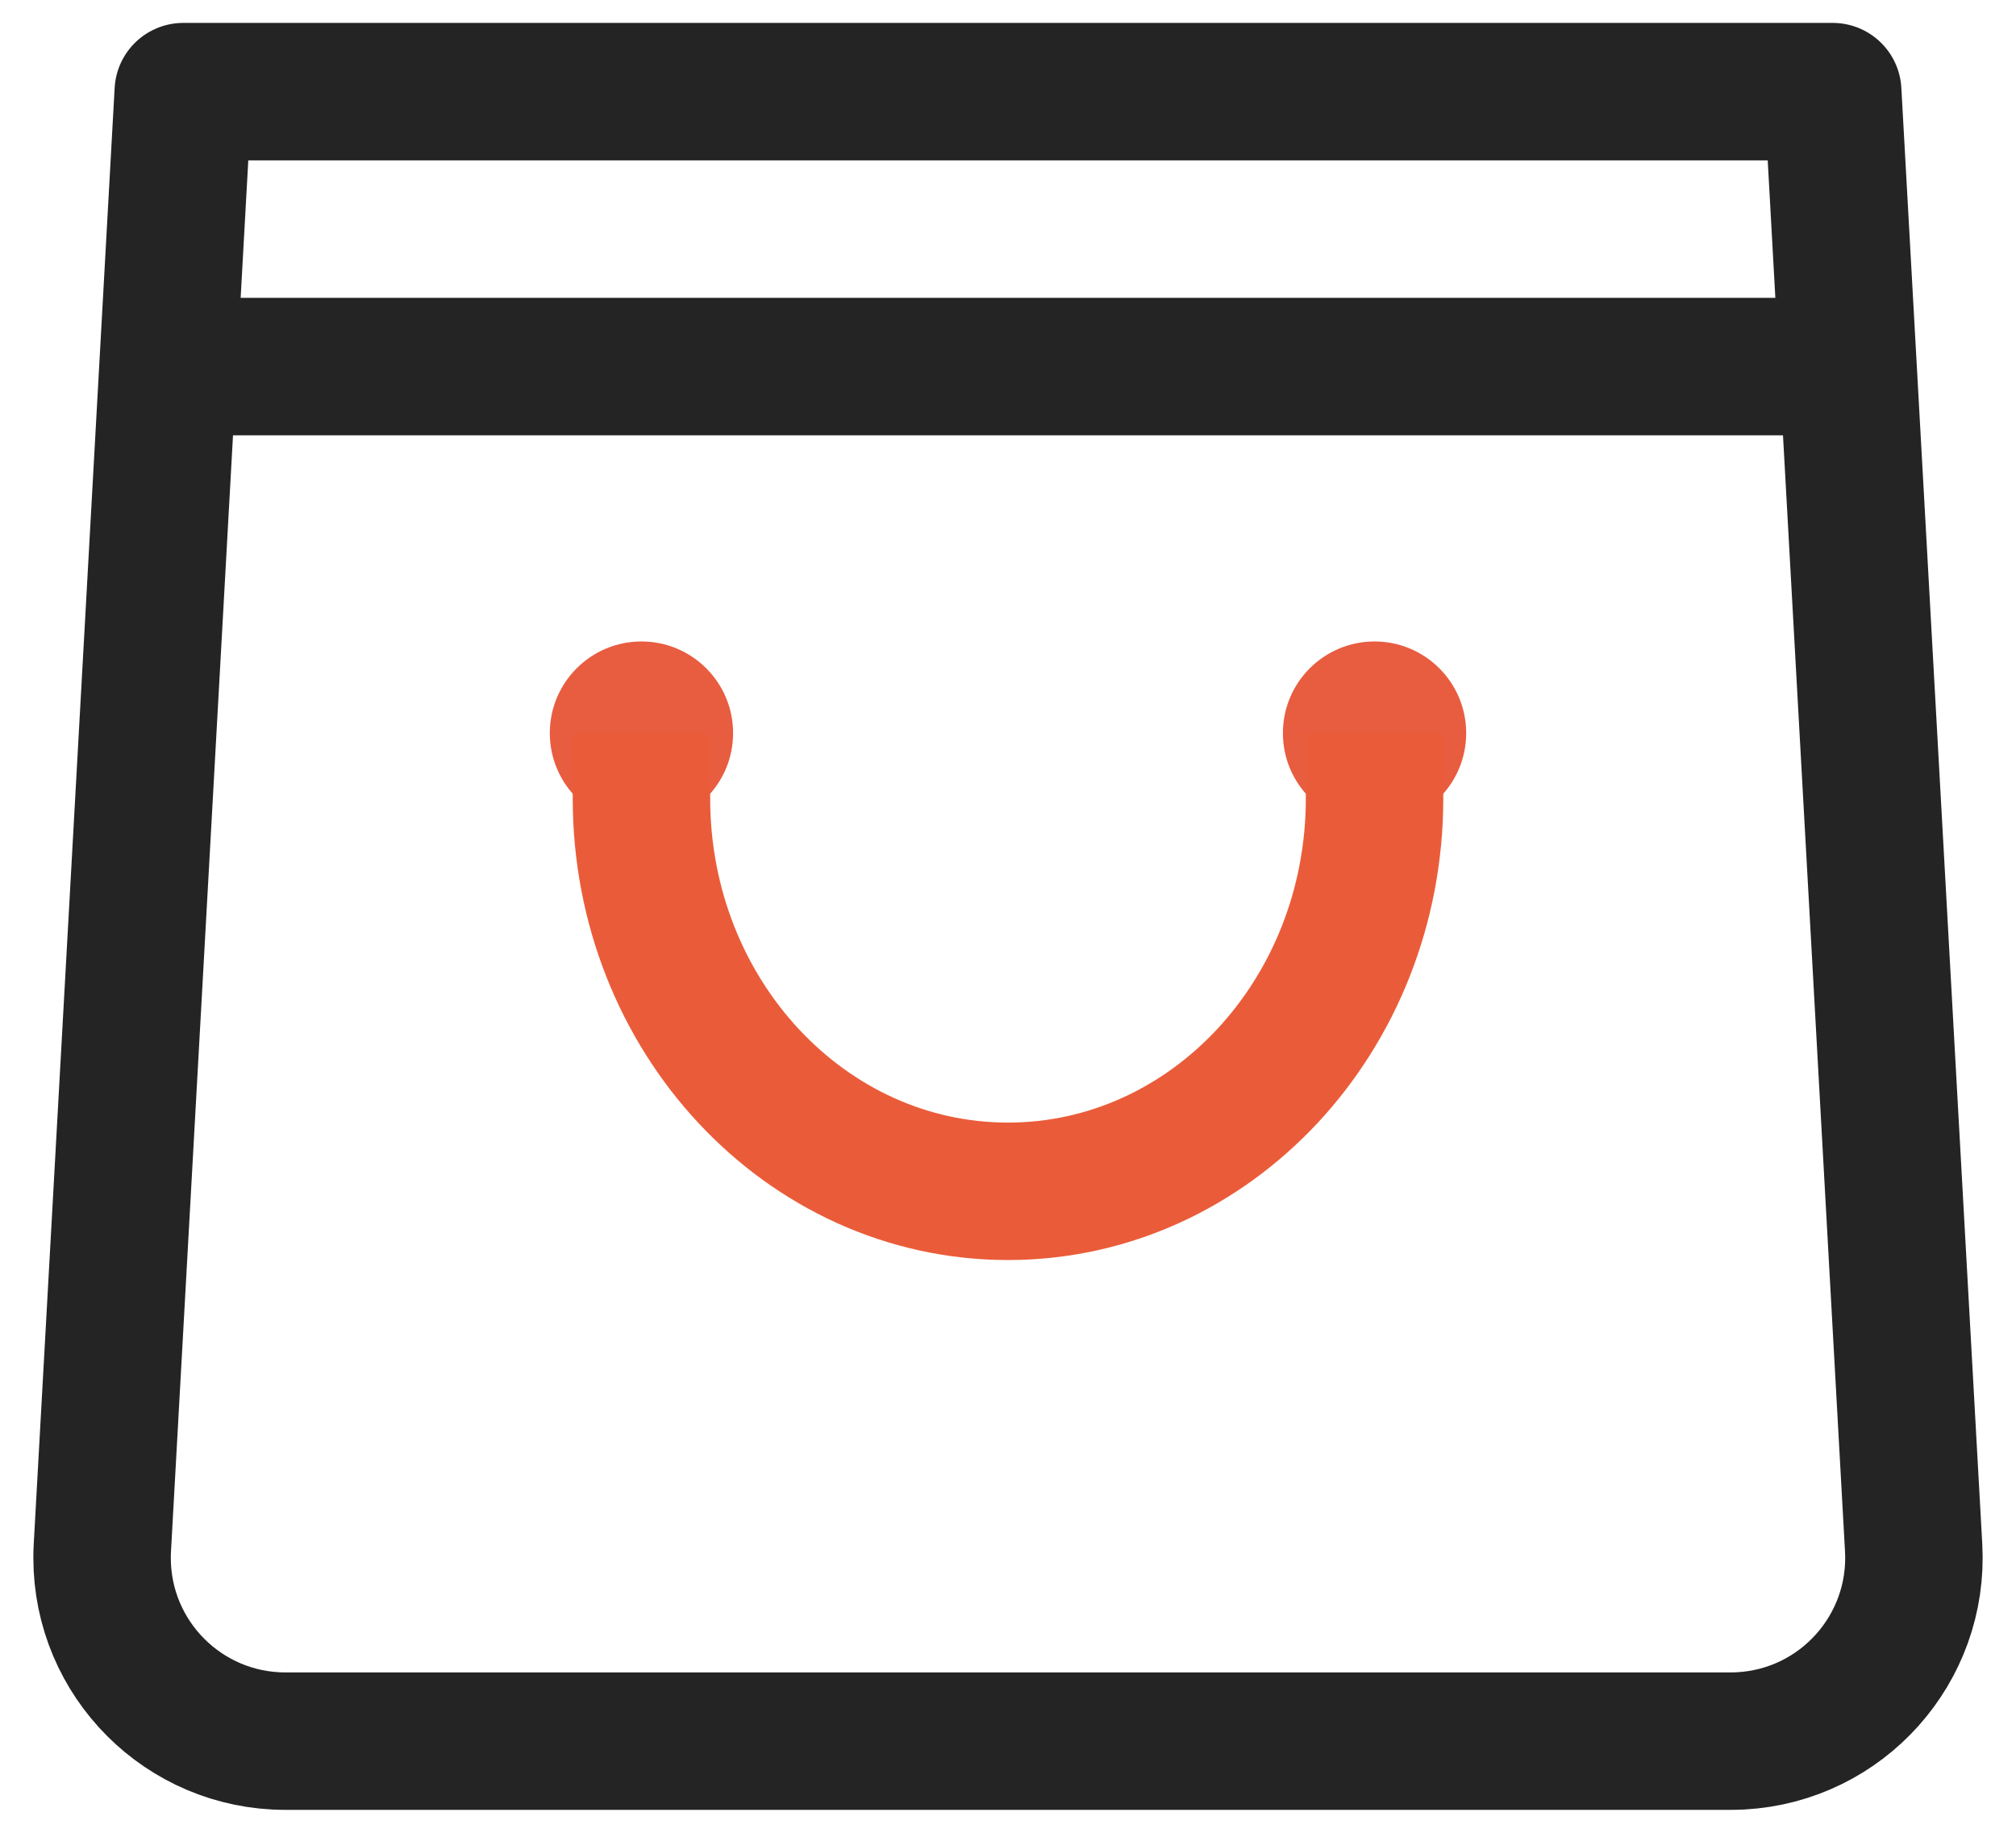 <?xml version="1.0" encoding="UTF-8"?>
<svg width="22px" height="20px" viewBox="0 0 22 20" version="1.1" xmlns="http://www.w3.org/2000/svg" xmlns:xlink="http://www.w3.org/1999/xlink">
    <!-- Generator: Sketch 49.2 (51160) - http://www.bohemiancoding.com/sketch -->
    <title>我的-自在选@1x</title>
    <desc>Created with Sketch.</desc>
    <defs></defs>
    <g id="Page-1" stroke="none" stroke-width="1" fill="none" fill-rule="evenodd">
        <g id="5.1.1-我的-会员" transform="translate(-219, -793)">
            <g id="我的-自在选" transform="translate(218, 791)">
                <g stroke-width="1" fill-rule="evenodd" transform="translate(2, 3)" stroke="#242424" stroke-linecap="round" stroke-linejoin="round">
                    <path d="M1,0 L19,0 L19.883,15.889 C19.944,16.992 19.1,17.936 17.997,17.997 C17.96,17.999 17.923,18 17.886,18 L2.114,18 C1.01,18 0.114,17.105 0.114,16 C0.114,15.963 0.115,15.926 0.117,15.889 L1,0 Z" id="Rectangle-7" stroke-width="1.5"></path>
                    <path d="M1,3 L18.984,3" id="Path-2" stroke-width="1.5"></path>
                </g>
                <circle id="Oval-6" fill="#E85C40" fill-rule="evenodd" cx="8" cy="10" r="1"></circle>
                <circle id="Oval-6-Copy" fill="#E85C40" fill-rule="evenodd" cx="16" cy="10" r="1"></circle>
                <path d="M16,10 L16,10.714 C16,13.081 14.209,15 12,15 C9.791,15 8,13.081 8,10.714 L8,10" id="Rectangle-12" stroke="#EA5C39" stroke-width="1.5"></path>
            </g>
        </g>
    </g>
</svg>